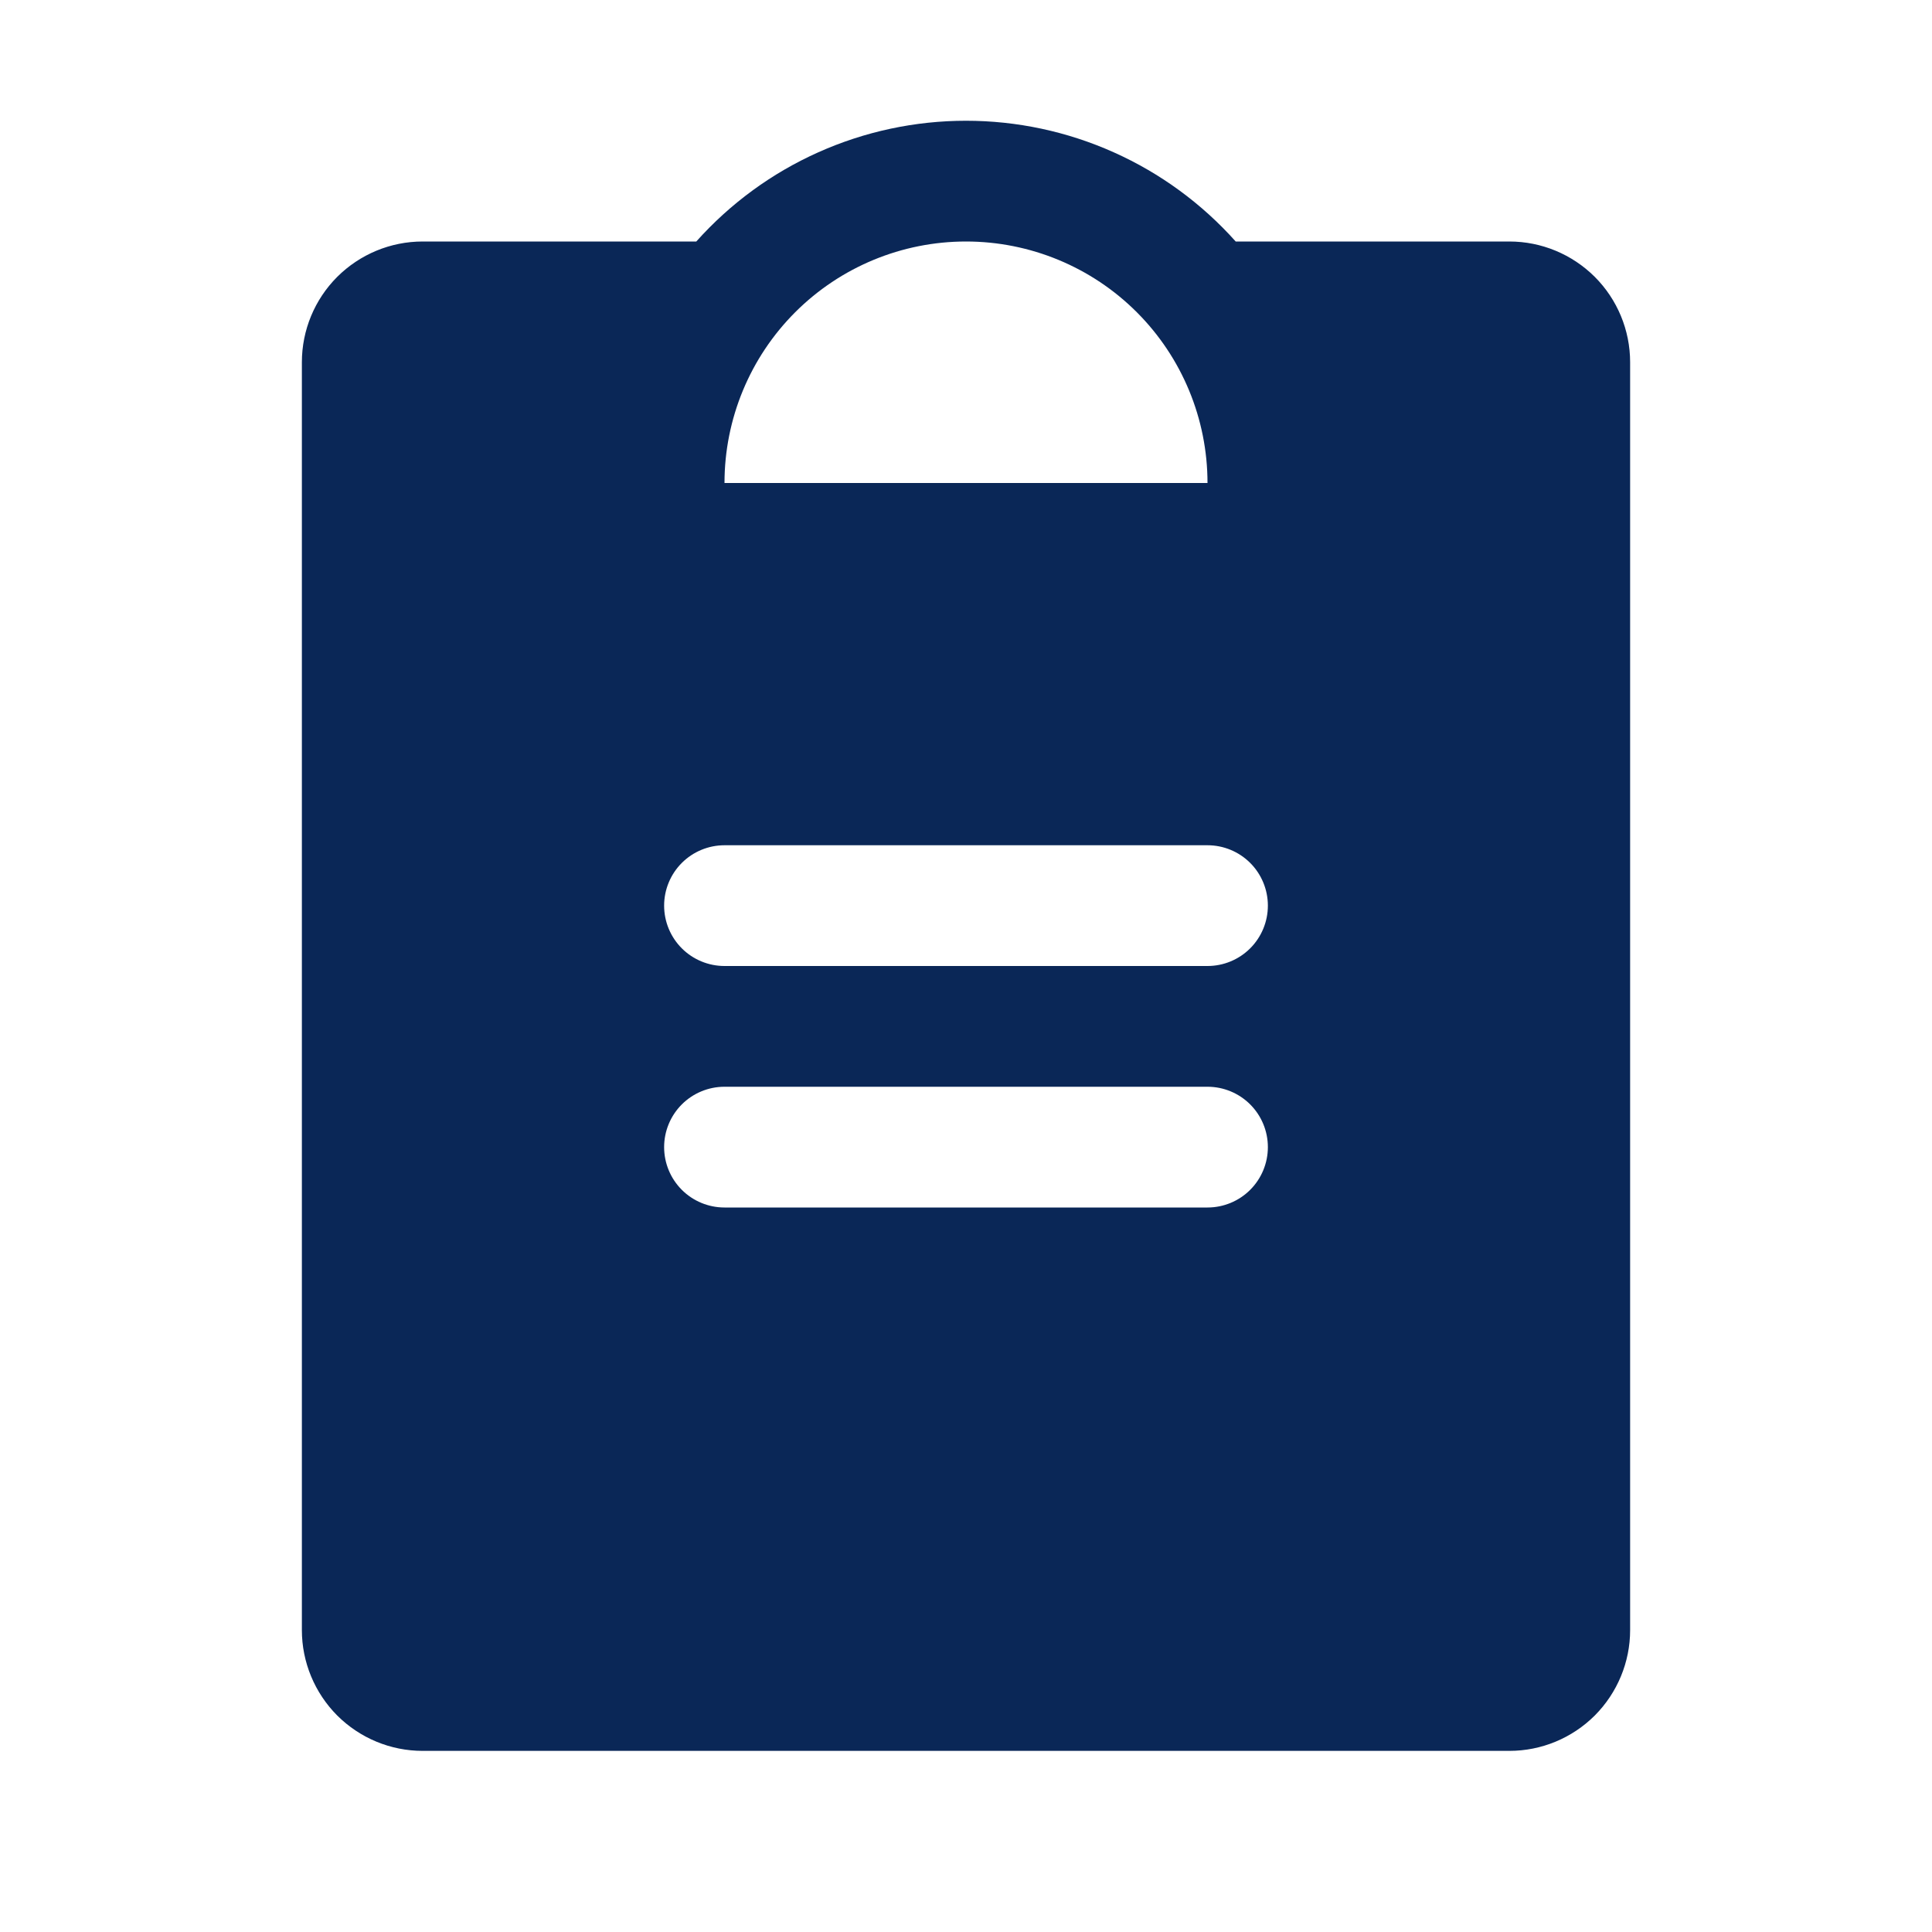 <svg width="20" height="20" viewBox="0 0 20 20" fill="none" xmlns="http://www.w3.org/2000/svg">
<path d="M15.625 2.5H12.792C12.441 2.107 12.011 1.792 11.53 1.577C11.048 1.361 10.527 1.25 10 1.25C9.473 1.25 8.952 1.361 8.47 1.577C7.989 1.792 7.559 2.107 7.208 2.5H4.375C4.043 2.5 3.726 2.632 3.491 2.866C3.257 3.1 3.125 3.418 3.125 3.75V16.875C3.125 17.206 3.257 17.524 3.491 17.759C3.726 17.993 4.043 18.125 4.375 18.125H15.625C15.957 18.125 16.274 17.993 16.509 17.759C16.743 17.524 16.875 17.206 16.875 16.875V3.75C16.875 3.418 16.743 3.1 16.509 2.866C16.274 2.632 15.957 2.5 15.625 2.5ZM10 2.5C10.663 2.5 11.299 2.763 11.768 3.232C12.237 3.701 12.5 4.337 12.5 5H7.5C7.5 4.337 7.763 3.701 8.232 3.232C8.701 2.763 9.337 2.5 10 2.5ZM12.5 12.5H7.5C7.334 12.5 7.175 12.434 7.058 12.317C6.941 12.2 6.875 12.041 6.875 11.875C6.875 11.709 6.941 11.55 7.058 11.433C7.175 11.316 7.334 11.25 7.5 11.25H12.5C12.666 11.25 12.825 11.316 12.942 11.433C13.059 11.55 13.125 11.709 13.125 11.875C13.125 12.041 13.059 12.2 12.942 12.317C12.825 12.434 12.666 12.5 12.5 12.5ZM12.5 10H7.5C7.334 10 7.175 9.934 7.058 9.817C6.941 9.7 6.875 9.541 6.875 9.375C6.875 9.209 6.941 9.05 7.058 8.933C7.175 8.816 7.334 8.75 7.5 8.75H12.5C12.666 8.75 12.825 8.816 12.942 8.933C13.059 9.05 13.125 9.209 13.125 9.375C13.125 9.541 13.059 9.7 12.942 9.817C12.825 9.934 12.666 10 12.5 10Z" fill="#0A2757"/>
</svg>
